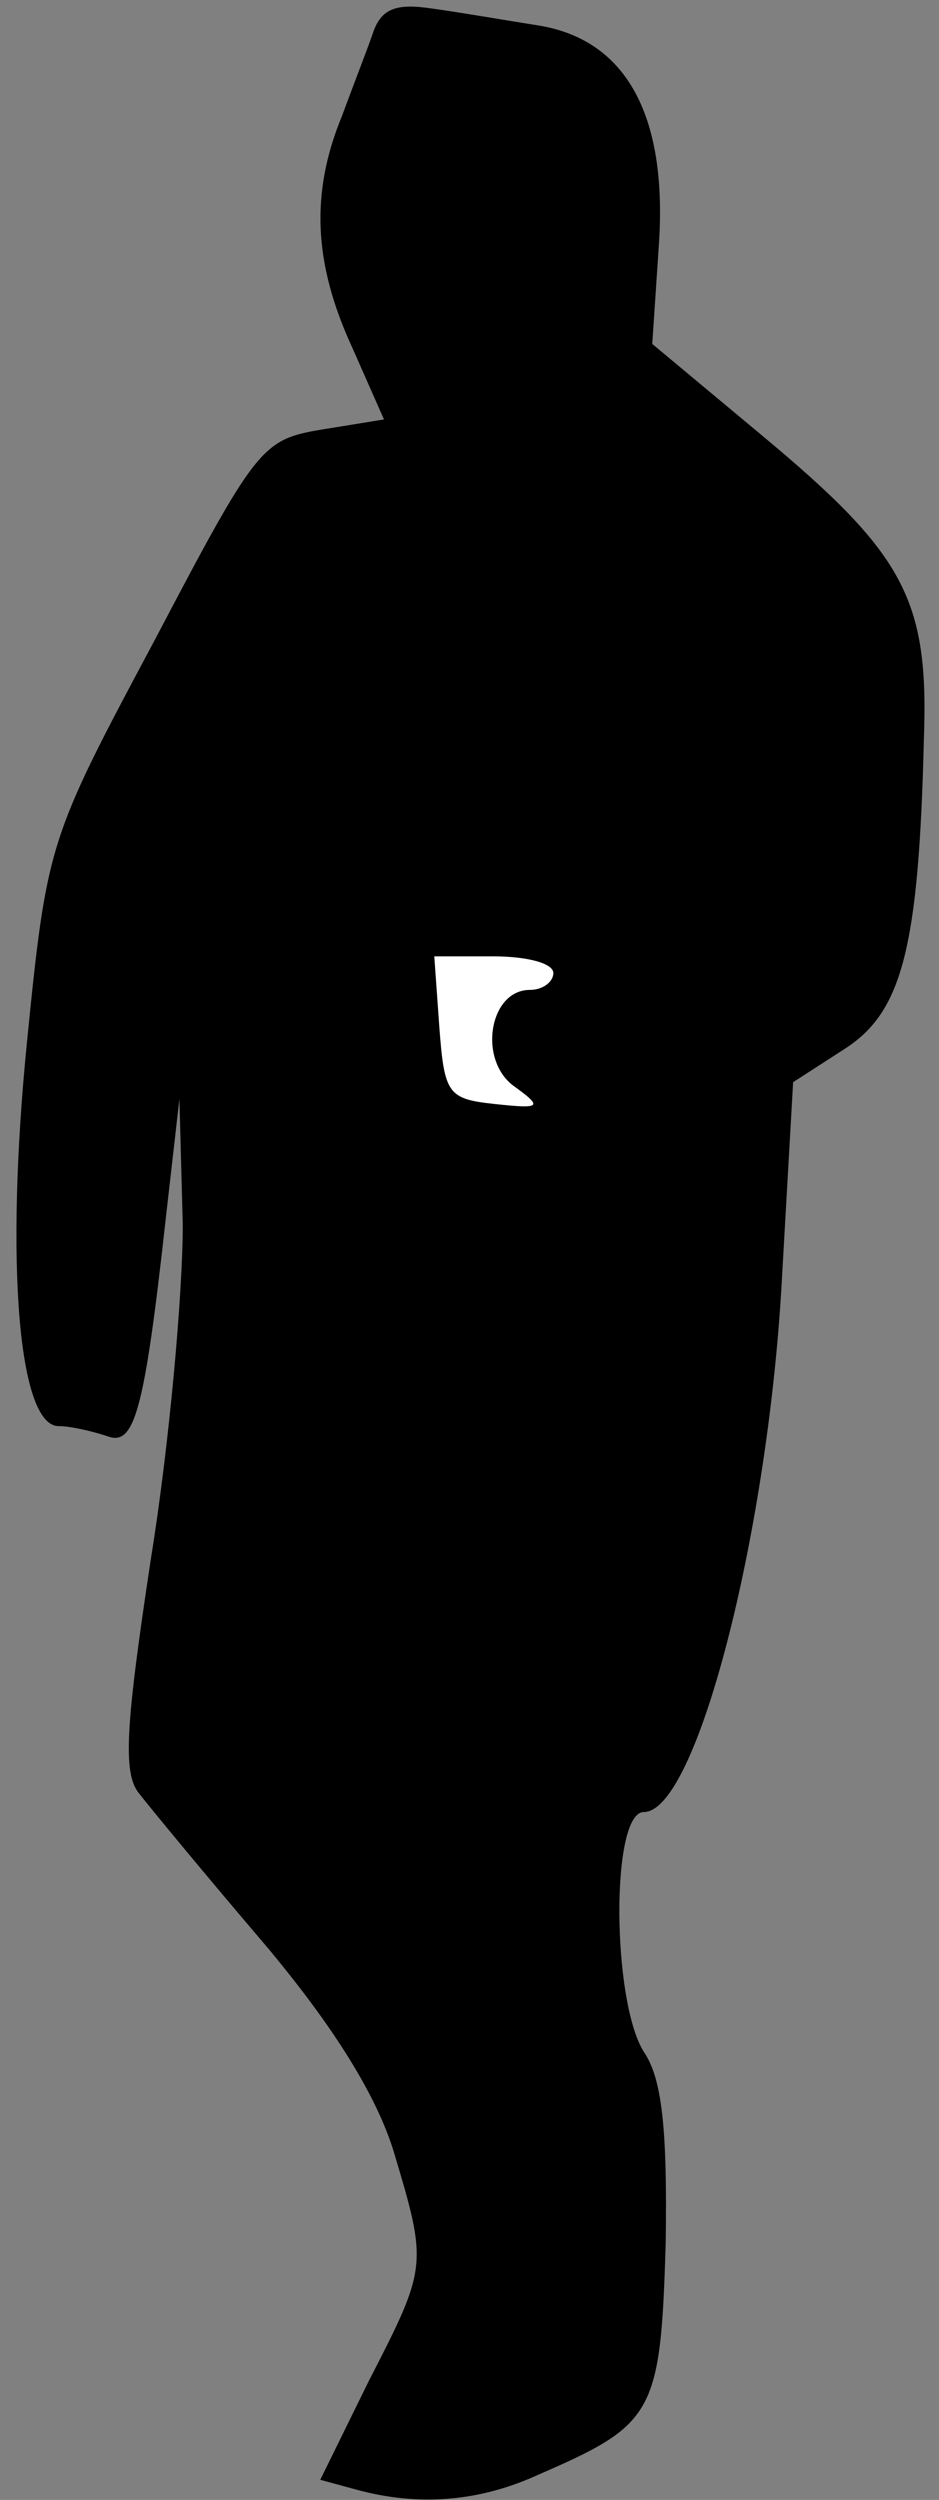<?xml version="1.0" standalone="no"?>
<!DOCTYPE svg PUBLIC "-//W3C//DTD SVG 20010904//EN"
 "http://www.w3.org/TR/2001/REC-SVG-20010904/DTD/svg10.dtd">
<svg version="1.0" xmlns="http://www.w3.org/2000/svg"
 width="56pt" height="149pt" viewBox="0 0 56 149"
 preserveAspectRatio="xMidYMid meet">
<rect x="0" y="0" width="56" height="149" fill="#808080" stroke="none"/>
<g transform="translate(0,149) scale(0.1,-0.1)"
fill="#000000" stroke="none">
<path fill="#000000" stroke="none" d="M223 1472 c-3 -9 -12 -32 -19 -51 -19
-46 -17 -88 6 -138 l19 -43 -37 -6 c-36 -6 -39 -10 -100 -126 -63 -118 -64
-120 -76 -240 -13 -131 -5 -228 19 -228 7 0 20 -3 29 -6 16 -6 22 13 35 131
l8 70 2 -75 c0 -41 -8 -131 -19 -199 -15 -99 -17 -128 -7 -140 7 -9 40 -49 75
-90 42 -50 67 -91 77 -124 20 -67 20 -68 -15 -136 l-29 -59 22 -6 c37 -10 73
-7 108 9 69 30 73 36 76 138 1 67 -2 98 -13 114 -19 30 -20 143 0 143 31 0 73
162 82 312 l7 123 31 20 c34 22 44 60 47 185 3 83 -12 110 -96 180 l-66 55 4
60 c5 77 -20 122 -73 130 -19 3 -48 8 -63 10 -20 3 -29 0 -34 -13z"/>
<path fill="#ffffff" stroke="none" d="M330 910 c0 -5 -6 -10 -14 -10 -24 0
-31 -41 -10 -57 18 -13 17 -14 -11 -11 -28 3 -30 6 -33 46 l-3 42 35 0 c20 0
36 -4 36 -10z"/>
</g>
</svg>
